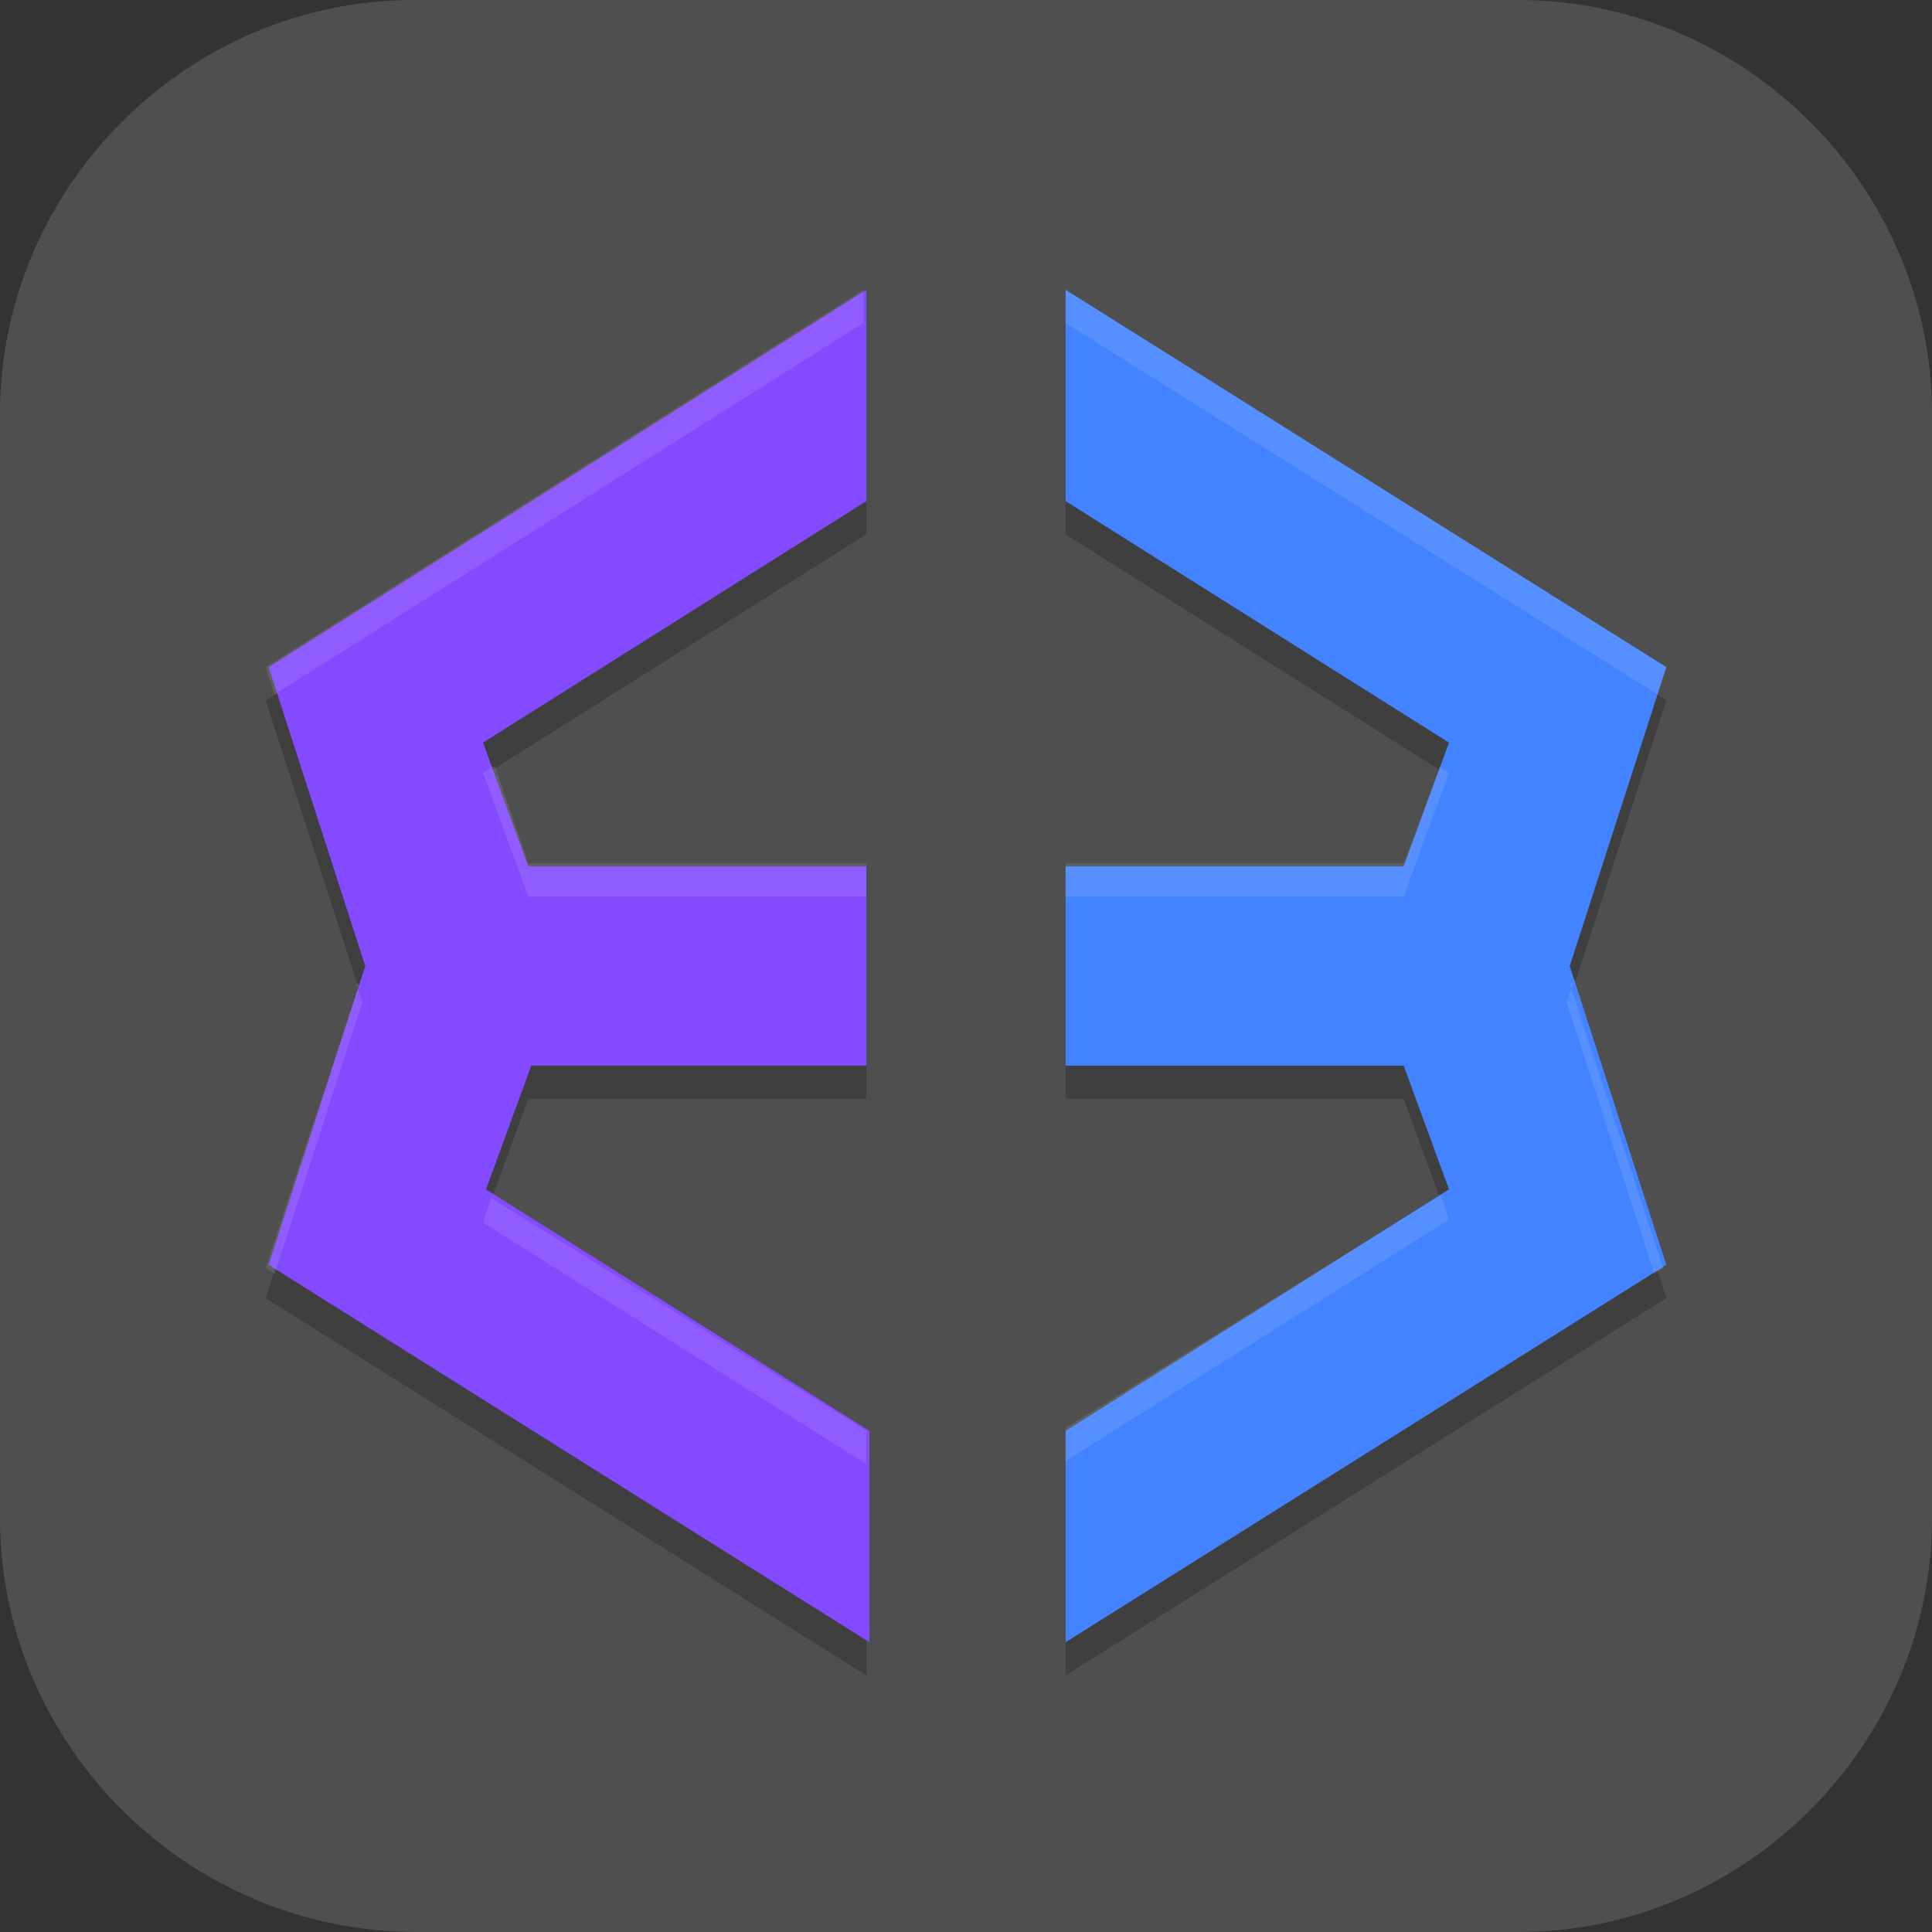 <?xml version="1.0" encoding="UTF-8"?>
<svg id="_图层_1" xmlns="http://www.w3.org/2000/svg" version="1.1" viewBox="0 0 64 64" width="48" height="48">
  <rect x="0" y="0" width="64" height="64" fill="#333333" stroke="none"/>
  <!-- Generator: Adobe Illustrator 29.0.1, SVG Export Plug-In . SVG Version: 2.1.0 Build 192)  -->
  <defs>
    <style>
      .st0 {
        fill: #4347dc;
      }

      .st0, .st1, .st2, .st3, .st4 {
        display: none;
      }

      .st5, .st4 {
        fill: #4f4f4f;
      }

      .st1, .st2, .st6, .st7, .st8, .st9, .st10 {
        isolation: isolate;
      }

      .st1, .st7, .st8, .st9 {
        opacity: .2;
      }

      .st2, .st11, .st9, .st10 {
        fill: #fff;
      }

      .st2, .st6, .st10 {
        opacity: .1;
      }

      .st12 {
        fill: #4483ff;
      }

      .st13 {
        stroke-width: 2px;
      }

      .st13, .st14, .st8, .st15, .st16 {
        fill: none;
      }

      .st13, .st14, .st16 {
        stroke: #ffe57f;
        stroke-linecap: round;
        stroke-miterlimit: 10;
      }

      .st14 {
        stroke-width: 2px;
      }

      .st17 {
        fill: #69c561;
      }

      .st18 {
        fill: #33855a;
      }

      .st19 {
        fill: #ffb74d;
      }

      .st20 {
        fill: #844aff;
      }

      .st8 {
        stroke: #000;
      }

      .st8, .st15 {
        stroke-width: 3px;
      }

      .st21 {
        fill: #91cd91;
      }

      .st15 {
        stroke: #81ff86;
      }

      .st22 {
        fill: #fff8e1;
      }

      .st16 {
        stroke-width: 2px;
      }

      .st23 {
        fill: #ffe57f;
      }
    </style>
  </defs>
  <path class="st5" d="M50.4,64H13.8c-7.6,0-13.8-6.2-13.8-13.7V13.7C0,6.2,6.2,0,13.7,0h36.6c7.5,0,13.7,6.2,13.7,13.7v36.6c0,7.5-6.2,13.7-13.7,13.7h.1Z"/>
  <g class="st3">
    <path class="st7" d="M32.4,3.2c-2.4,2.4-4.3,4.5-5.6,6.4-2.4,3.5-3.3,7.4-3.4,8.5,0,.5,0,1.7.4,3.4-3.9-3.2-8.8-3.1-14.3-2.1-1.7.3-3.4.9-5.1.8.9,3.3,1.8,5.5,2.8,7.6,1.8,3.9,4.8,6.5,5.7,7.2.6.5,2.5,1.4,5.7,1.9-.4.1-.7.2-1,.4-4.8,2.1-6.9,6.6-8.4,12.1-.5,1.7-.9,3.3-1.7,4.8,3.3.6,6,.9,8.3.9,4.3,0,8-1.5,9-1.9,1-.5,4.2-3.2,6.9-8.8.4-.8.6-1.5.9-2.4,1.3,3.9,2.7,6.7,4.2,8.4,3.4,4,8.4,4.6,14,4.4,1.7,0,3.1,0,4.7.4-.4-3.4-.5-6.2-1.2-8.4-1.3-4.1-3.8-7.2-4.6-8-.5-.5-2.1-1.6-4.9-2.6,1.6,0,3-.2,4.2-.6,4.9-1.7,7.4-6.1,9.2-11.4.6-1.6,1.3-2.7,2.3-4.1-3.3-.9-6.1-1.9-8.4-2.1-4.3-.3-8.1.9-9.1,1.3-.4.2-1.3.7-2.4,1.7.9-5.1-1.6-9.3-5.3-13.6-1.1-1.3-2.1-2.7-2.9-4.3ZM31.7,34.5c.1.1.3.3.4.4,0,0-.2,0-.3,0,0-.1-.1-.3-.2-.4Z"/>
    <path class="st19" d="M39.2,33.9c6.2.9,9.7,3.1,10.5,3.9.8.8,3.3,3.9,4.6,8,.7,2.2.8,5,1.2,8.4-1.7-.3-3-.5-4.7-.4-5.6.2-10.6-.4-14-4.4-2.3-2.6-4.3-7.7-6.2-15.2,3.3-.6,6.2-.6,8.7-.2Z"/>
    <path class="st9" d="M36.2,33.7c-1.7,0-3.7.1-5.8.5,0,.3.2.6.3,1,3.2-.5,6-.6,8.5-.2,6.2.9,9.7,3.1,10.5,3.9.8.8,3.3,3.9,4.6,8,.6,2,.8,4.4,1.1,7.3,0,0,0,0,.1,0-.4-3.4-.5-6.2-1.2-8.4-1.3-4.1-3.8-7.2-4.6-8-.8-.8-4.3-3-10.5-3.9-.9-.1-1.9-.2-3-.2Z"/>
    <path class="st19" d="M35.4,26.6c3.1-5.4,6.5-7.9,7.5-8.3,1-.4,4.8-1.6,9.1-1.3,2.3.2,5.1,1.2,8.4,2.1-.9,1.4-1.7,2.4-2.3,4.1-1.9,5.3-4.3,9.7-9.2,11.4-3.3,1.1-8.8.5-16.5-.5.7-3.3,1.7-5.4,3-7.6Z"/>
    <path class="st9" d="M50.5,17c-3.6,0-6.6,1-7.5,1.3-1,.4-4.4,2.9-7.5,8.3-1.3,2.2-2.3,4.2-3,7.6,0,0,.2,0,.2,0,.7-2.8,1.6-4.6,2.8-6.6,3.1-5.4,6.5-7.9,7.5-8.3,1-.4,4.8-1.6,9.1-1.3,2.2.2,4.8,1.1,7.8,2,.2-.3.4-.5.6-.8-3.3-.9-6.1-1.9-8.4-2.1-.5,0-1.1,0-1.6,0Z"/>
    <path class="st19" d="M26.8,27.7c-3.1-5.4-3.6-9.5-3.4-10.6.2-1.1,1-5,3.4-8.5,1.3-1.9,3.2-4,5.6-6.4.8,1.5,1.7,2.9,2.9,4.3,3.7,4.3,6.3,8.6,5.3,13.7-.7,3.4-3.4,7.9-8.1,14.1-2.5-2.3-4.3-4.2-5.6-6.4Z"/>
    <path class="st9" d="M32.4,2.2c-2.4,2.4-4.3,4.5-5.6,6.4-2.4,3.5-3.3,7.4-3.4,8.5,0,.2,0,.6,0,1.1,0,0,0,0,0,0,.2-1.1,1-5,3.4-8.5,1.3-1.9,3.2-4,5.6-6.4.8,1.5,1.7,2.9,2.9,4.3,3,3.5,5.3,7,5.5,11,.2-4.4-2.2-8.2-5.5-12-1.1-1.3-2.1-2.7-2.9-4.3Z"/>
    <path class="st19" d="M23.8,36.4c-6.2,0-10.1-1.7-11-2.4-.9-.7-3.8-3.4-5.7-7.2-1-2.1-1.9-4.3-2.8-7.6,1.7.1,3.4-.4,5.1-.7,5.6-1,10.6-1.1,14.5,2.3,2.6,2.3,5.4,7.3,8.4,14.5-3.2,1-6.1,1.2-8.6,1.2Z"/>
    <path class="st9" d="M15.6,17.8c-1.9,0-3.9.2-6,.6-1.7.3-3.4.9-5.1.8,0,.3.2.7.3,1,1.6,0,3.2-.5,4.8-.8,5.6-1,10.6-1.1,14.5,2.3,2.5,2.2,5.2,6.9,8,13.6.1,0,.3,0,.4-.1-3-7.1-5.7-12.2-8.4-14.5-2.5-2.1-5.4-2.9-8.5-2.9Z"/>
    <path class="st19" d="M31.6,43.4c-2.7,5.6-5.9,8.3-6.9,8.8s-4.7,2-9,1.9c-2.3,0-4.9-.3-8.3-.9.8-1.5,1.3-3.1,1.7-4.8,1.5-5.4,3.6-10,8.4-12.1,3.2-1.4,8.2-1.6,15.9-1.2-.5,3.4-.8,5.9-1.9,8.2Z"/>
    <path class="st9" d="M27,35c-4.2,0-7.2.4-9.4,1.4-4.8,2.1-6.9,6.6-8.4,12.1-.5,1.7-.9,3.3-1.7,4.8.2,0,.3,0,.5,0,.5-1.2.9-2.5,1.3-3.9,1.5-5.4,3.6-10,8.4-12.1,3.2-1.4,8.1-1.6,15.8-1.2,0-.3,0-.6.1-1-2.4-.1-4.6-.2-6.5-.2Z"/>
    <path class="st14" d="M50.4,50.2c-8-5.4-10.5-8.9-18-16"/>
    <path class="st13" d="M32.4,34.2c7.1-4.8,12.2-8,21-12"/>
    <path class="st13" d="M32.4,34.2c-1-8.3-1.9-16.5-1-25"/>
    <path class="st13" d="M10.4,22.2c7.2,4.7,13.8,8.9,22,12"/>
    <path class="st16" d="M13.4,49.2c8.2-4.7,12.4-8.6,19-15"/>
    <path class="st6" d="M40.4,34.3c0,1.5-2.1,1.6-2.1,3.5,0,1.6-.3,3-1.6,3.8-1.2.8-2.8,0-4.2,0-1.4,0-2.4,1-3.7.3-1.3-.7-1.3-1.8-2.1-3-.8-1.2-2.2-2.1-2.3-3.6,0-1.5,1.4-2.2,2-3.5.6-1.3.5-3.2,1.7-4.1,1.2-.8,2.6.2,4,.1,1.4,0,2.9-1.1,4.2-.4,1.3.7,1.1,2.5,1.8,3.7.8,1.2,2.1,1.6,2.2,3.1Z"/>
    <path class="st23" d="M40.4,33.3c0,1.5-2.1,1.6-2.1,3.5,0,1.6-.3,3-1.6,3.8-1.2.8-2.8,0-4.2,0-1.4,0-2.4,1-3.7.3-1.3-.7-1.3-1.8-2.1-3-.8-1.2-2.2-2.1-2.3-3.6,0-1.5,1.4-2.2,2-3.5.6-1.3.5-3.2,1.7-4.1,1.2-.8,2.6.2,4,.1,1.4,0,2.9-1.1,4.2-.4,1.3.7,1.1,2.5,1.8,3.7.8,1.2,2.1,1.6,2.2,3.1Z"/>
    <path class="st6" d="M38,37.9c-.6,1.2-2.8,0-3.5,1-.7,1-.8,2.3-2.1,2.2-1.2,0-.8-2.2-1.8-2.8-1-.6-3.2.9-3.7-.4-.6-1.4,1.8-1.4,1.7-2.9,0-1.5-2.6-2.3-2-3.3.6-1,2.7,0,3.7-.5,1-.6,1.1-3.1,2.3-3.1,1.2,0,.9,2.5,1.9,3.1,1,.6,3.3-.7,3.9.3.6,1-2.6,1.9-2.6,3,0,1.1,2.7,2.2,2.1,3.2Z"/>
    <path class="st22" d="M38,36.9c-.6,1.2-2.8,0-3.5,1-.7,1-.8,2.3-2.1,2.2-1.2,0-.8-2.2-1.8-2.8-1-.6-3.2.9-3.7-.4-.6-1.4,1.8-1.4,1.7-2.9,0-1.5-2.6-2.3-2-3.3.6-1,2.7,0,3.7-.5,1-.6,1.1-3.1,2.3-3.1,1.2,0,.9,2.5,1.9,3.1,1,.6,3.3-.7,3.9.3.6,1-2.6,1.9-2.6,3,0,1.1,2.7,2.2,2.1,3.2Z"/>
  </g>
  <g class="st3">
    <path class="st1" d="M31.9,1.1C14.3,1.1,0,15.4,0,33s14.3,31.9,31.9,31.9,31.9-14.3,31.9-31.9S49.5,1.1,31.9,1.1Z"/>
    <path class="st4" d="M31.9,0C14.3,0,0,14.2,0,31.8s14.3,31.9,31.9,31.9,31.9-14.3,31.9-31.9S49.5,0,31.9,0Z"/>
    <path class="st7" d="M31.9,7.9c-5.3,0-10.4,1.7-14.7,4.8l5.6,5.6c2.7-1.7,5.9-2.6,9.1-2.6,9.5,0,17.2,7.7,17.2,17.2,0,3.2-.9,6.3-2.6,9.1l5.6,5.6c3.1-4.3,4.8-9.4,4.8-14.7,0-13.8-11.2-25-25.1-25ZM11.7,18.3c-3.1,4.3-4.8,9.4-4.8,14.7,0,13.8,11.2,25,25.1,25,5.3,0,10.4-1.7,14.7-4.8l-5.6-5.6c-2.7,1.7-5.9,2.6-9.1,2.6-9.5,0-17.2-7.7-17.2-17.2,0-3.2.9-6.3,2.6-9.1l-5.6-5.6ZM31.9,23.9c-5,0-9.1,4.1-9.1,9.1s4.1,9.1,9.1,9.1,9.1-4.1,9.1-9.1-4.1-9.1-9.1-9.1Z"/>
    <path class="st21" d="M31.9,6.8c-5.3,0-10.4,1.7-14.7,4.8l5.6,5.6c2.7-1.7,5.9-2.6,9.1-2.6,9.5,0,17.2,7.7,17.2,17.2,0,3.2-.9,6.3-2.6,9.1l5.6,5.6c3.1-4.3,4.8-9.4,4.8-14.7,0-13.8-11.2-25-25.1-25Z"/>
    <path class="st18" d="M11.7,17.1c-3.1,4.3-4.8,9.4-4.8,14.7,0,13.8,11.2,25,25.1,25,5.3,0,10.4-1.7,14.7-4.8l-5.6-5.6c-2.7,1.7-5.9,2.6-9.1,2.6-9.5,0-17.2-7.7-17.2-17.2,0-3.2.9-6.3,2.6-9.1l-5.6-5.6Z"/>
    <ellipse class="st21" cx="31.9" cy="31.8" rx="9.1" ry="9.1"/>
    <path class="st2" d="M31.9,0C14.3,0,0,14.2,0,31.8c0,.2,0,.3,0,.5C.4,15,14.6,1.1,31.9,1.1c17.4,0,31.6,14,31.9,31.4,0-.2,0-.4,0-.7C63.8,14.2,49.5,0,31.9,0Z"/>
    <path class="st9" d="M31.9,6.8c-5.3,0-10.4,1.7-14.7,4.8l.7.7c4.1-2.8,9-4.3,14-4.3,13.7,0,24.9,11,25,24.7,0-.3,0-.5,0-.8,0-13.8-11.2-25-25.1-25ZM11.7,17.1c-3.1,4.3-4.8,9.4-4.8,14.7,0,.1,0,.2,0,.4.2-5,1.8-9.9,4.8-13.9l5.2,5.2c.1-.2.3-.5.4-.7l-5.6-5.6ZM31.9,22.7c-5,0-9.1,4.1-9.1,9.1,0,.2,0,.3,0,.5.3-4.8,4.3-8.4,9.1-8.4,4.8,0,8.8,3.8,9.1,8.6,0-.2,0-.4,0-.7,0-5-4.1-9.1-9.1-9.1ZM49.1,32.3c0,3.1-1,6-2.6,8.6l.4.4c1.4-2.6,2.2-5.4,2.2-8.4,0-.2,0-.5,0-.7ZM14.7,32.5c0,.1,0,.3,0,.4,0,9.5,7.7,17.2,17.2,17.2,3.2,0,6.4-.9,9.1-2.6l5,4.9c.2-.2.5-.3.7-.5l-5.6-5.6c-2.7,1.7-5.9,2.6-9.1,2.6-9.2,0-16.8-7.3-17.2-16.5Z"/>
  </g>
  <g class="st3">
    <g>
      <path class="st7" d="M45.4,8.6l-23.9,5.8c-3.4.4-3.2,4-3.2,4v15.4c-.8-.2-1.6-.4-2.4-.4-4.9,0-8.8,4.1-8.8,9.2,0,5.1,3.9,9.2,8.8,9.2,4.5,0,8.3-3.6,8.7-8.3h0v-23.1l17.6-4.4v12.8c-.8-.2-1.6-.4-2.4-.4-4.9,0-8.8,4.1-8.8,9.2s3.9,9.2,8.8,9.2c4.5,0,8.3-3.6,8.7-8.3h0V11.8s0-3.8-3.2-3.1Z"/>
      <path class="st5" d="M45.4,7.8l-23.9,5.8c-3.4.4-3.2,4-3.2,4v15.4c-.8-.2-1.6-.4-2.4-.4-4.9,0-8.8,4.1-8.8,9.2s3.9,9.2,8.8,9.2c4.5,0,8.3-3.6,8.7-8.3h0v-23.1l17.6-4.4v12.8c-.8-.2-1.6-.4-2.4-.4-4.9,0-8.8,4.1-8.8,9.2s3.9,9.2,8.8,9.2c4.5,0,8.3-3.6,8.7-8.3h0V10.9s0-3.8-3.2-3.1Z"/>
      <path class="st10" d="M46,7.7c-.2,0-.4,0-.6,0l-23.9,5.8c-3.4.4-3.2,4-3.2,4v.8s-.1-3.6,3.2-4l23.9-5.8c3.2-.7,3.2,3.1,3.2,3.1v-.8s0-3.4-2.6-3.2ZM39.8,27.6c-4.9,0-8.8,4.1-8.8,9.2s0,.3,0,.4c.2-4.9,4-8.8,8.8-8.8.8,0,1.6.1,2.4.4v-.8c-.8-.2-1.6-.4-2.4-.4ZM15.9,32.6c-4.9,0-8.8,4.1-8.8,9.2s0,.3,0,.4c.2-4.9,4-8.8,8.8-8.8.8,0,1.6.1,2.4.4v-.8c-.8-.2-1.6-.4-2.4-.4Z"/>
    </g>
    <path class="st7" d="M53.4,40c-.4,7.1-6,12.6-12.8,12.6-6.7,0-12.3-5.4-12.8-12.4,0,.2,0,.5,0,.7,0,7.4,5.7,13.3,12.8,13.3s12.8-6,12.8-13.3c0-.3,0-.6,0-1h0Z"/>
    <ellipse class="st17" cx="40.6" cy="40.1" rx="12.8" ry="13.3"/>
    <g>
      <rect class="st11" x="40.6" y="36.8" width="1.6" height="10"/>
      <rect class="st11" x="43.8" y="33.5" width="1.6" height="13.3"/>
      <rect class="st11" x="37.4" y="40.1" width="1.6" height="6.7"/>
      <rect class="st11" x="34.2" y="43.5" width="1.6" height="3.3"/>
    </g>
  </g>
  <g class="st3">
    <path class="st1" d="M31.9,1.1C14.3,1.1,0,15.3,0,32.9s14.3,31.7,31.9,31.7,31.9-14.2,31.9-31.7S49.5,1.1,31.9,1.1Z"/>
    <path class="st0" d="M31.9,0C14.3,0,0,14.2,0,31.7s14.3,31.7,31.9,31.7,31.9-14.2,31.9-31.7S49.5,0,31.9,0Z"/>
    <path class="st8" d="M21.1,29.1c16.5-6.4,33.1.7,31.9,13.4-.4,4.5-7.1,7.3-11.8,6.7-8.1-1-15.3-9.9-18.4-15.5-3.6-6.6-2-22.5,8.1-23,7.1.5,9.4,7.6,10.3,11.9,3.6,16.9-15.4,35.4-26.1,26.8-7-5.6-1.1-17.4,6-20.3Z"/>
    <path class="st15" d="M21.1,28c16.5-6.4,33.1.7,31.9,13.4-.4,4.5-7.1,7.3-11.8,6.7-8.1-1-15.3-9.9-18.4-15.5-3.6-6.6-2-22.5,8.1-23,7.1.5,9.4,7.6,10.3,11.9,3.6,16.9-15.4,35.4-26.1,26.8-7-5.6-1.1-17.4,6-20.3Z"/>
    <path class="st2" d="M31.9,0C14.3,0,0,14.2,0,31.7c0,.2,0,.3,0,.5C.4,14.9,14.6,1.1,31.9,1.1c17.4,0,31.6,13.9,31.9,31.2,0-.2,0-.4,0-.7C63.8,14.2,49.5,0,31.9,0Z"/>
  </g>
  <g>
    <rect class="st1" y="1.1" width="48" height="48" rx="3.2" ry="3.2"/>
    <rect class="st4" width="48" height="48" rx="3.2" ry="3.2"/>
    <path class="st7" d="M28.6,10.7l-19.8,12.5,3.2,9.9-3.2,9.9,19.9,12.5v-7l-12.7-8,1.5-4.1h11.2v-6.6h-11.2l-1.5-4.1,12.7-8v-7ZM35.3,10.7v7l12.7,8-1.5,4.1h-11.2v6.6h11.2l1.5,4.1-12.7,8v7l19.9-12.5-3.2-9.9,3.2-9.9-19.9-12.5Z"/>
    <path class="st12" d="M55.2,22.1l-19.9-12.5v7l12.7,8-1.5,4.1h-11.2v6.6h11.2l1.5,4.1-12.7,8v7l19.9-12.5-3.2-9.9,3.2-9.9Z"/>
    <path class="st20" d="M17.5,35.3h11.2v-6.6h-11.2l-1.5-4.1,12.7-8v-7l-19.8,12.5,3.2,9.9-3.2,9.9,19.9,12.5v-7l-12.7-8,1.5-4.1Z"/>
    <path class="st2" d="M3.2,0C1.4,0,0,1.4,0,3.2v1.1C0,2.5,1.4,1.1,3.2,1.1h57.6c1.8,0,3.2,1.4,3.2,3.2v-1.1c0-1.8-1.4-3.2-3.2-3.2H3.2Z"/>
    <path class="st10" d="M28.6,9.6l-19.8,12.5.3.9,19.5-12.3v-1.1ZM35.3,9.6v1.1l19.6,12.3.3-.9-19.9-12.5ZM47.7,25.4l-1.2,3.2h-11.2v1.1h11.2l1.5-4.1-.3-.2ZM16.3,25.4l-.3.2,1.5,4.1h11.2v-1.1h-11.2l-1.1-3.2ZM11.9,32.6l-3.1,9.4.3.2,2.9-9-.2-.6ZM52.1,32.6l-.2.6,2.9,9,.3-.2-3.1-9.4ZM16.3,39.6l-.3.9,12.7,8v-1.1l-12.4-7.7ZM47.7,39.6l-12.4,7.7v1.1l12.7-8-.3-.9Z"/>
  </g>
</svg>